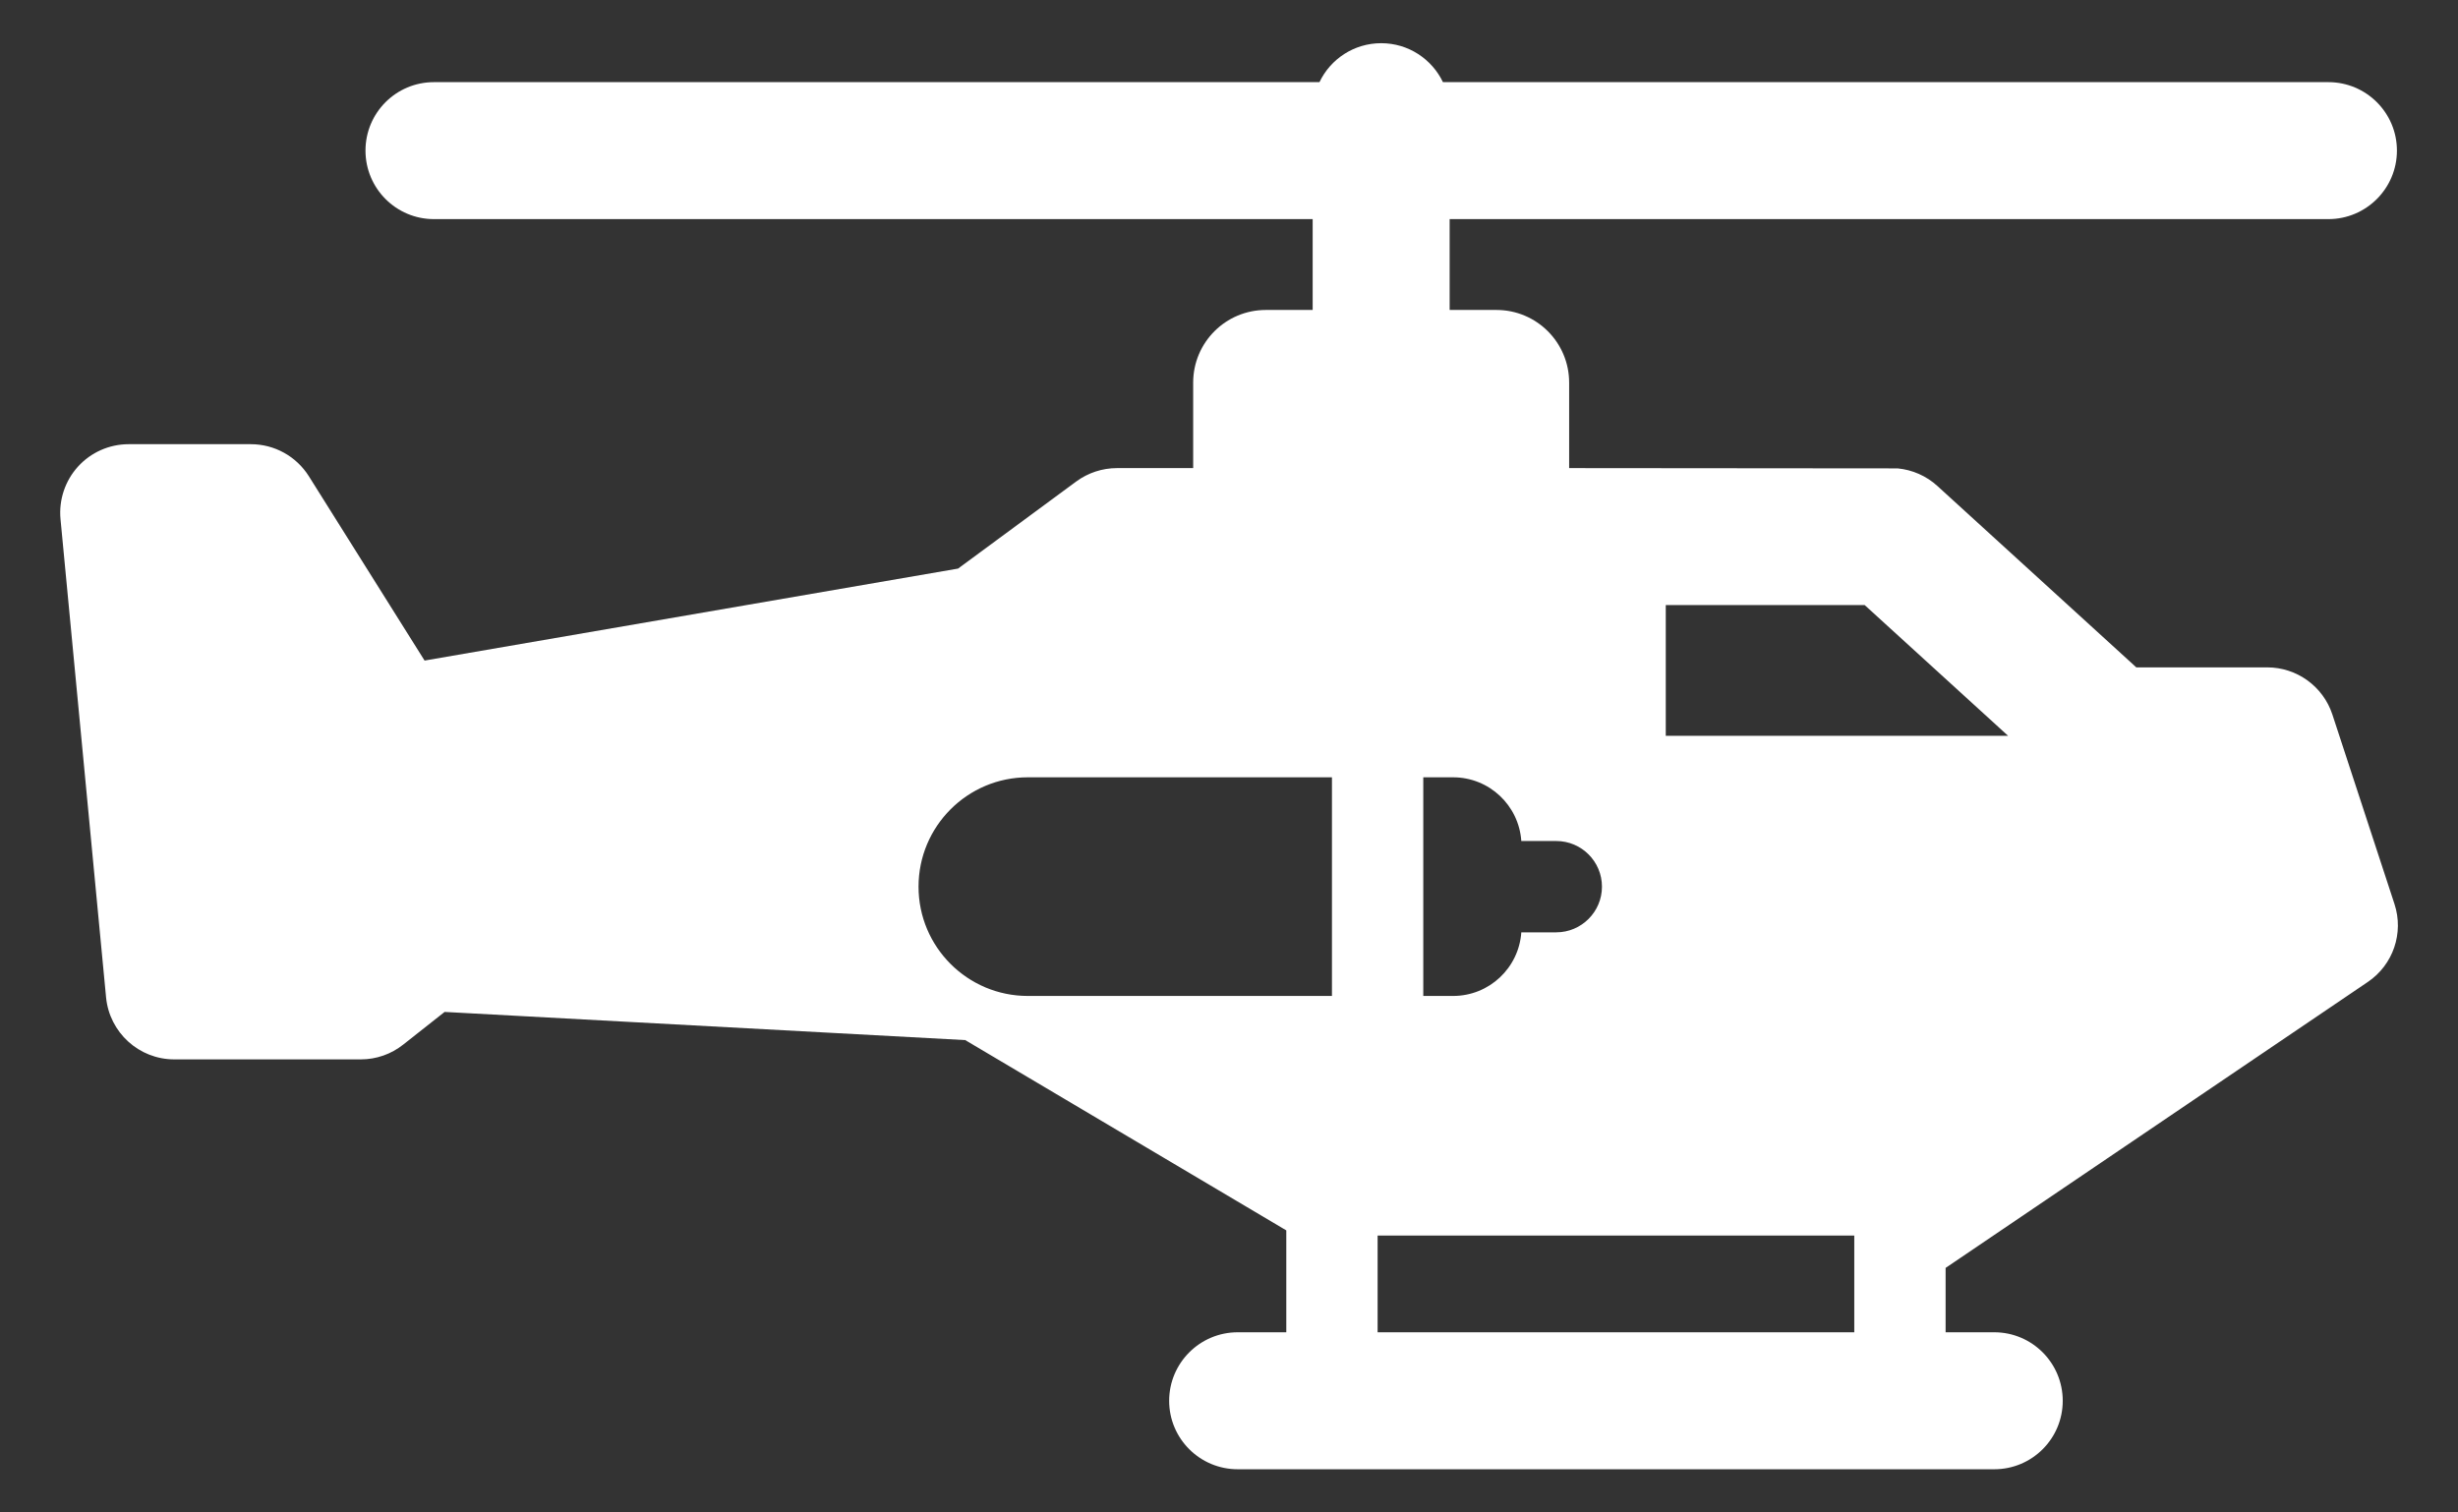 <svg width="26" height="16" viewBox="0 0 26 16" fill="none" xmlns="http://www.w3.org/2000/svg">
<rect x="0" y="0" width="26" height="16" fill="#333333" stroke="none"/>
<g id="Group 93">
<g id="Group">
<g id="Group_2">
<path id="Vector" d="M25.328 9.563L24.671 7.558C24.573 7.261 24.295 7.06 23.982 7.06H22.597L22.537 7.005L20.493 5.141C20.377 5.035 20.229 4.97 20.073 4.955L16.598 4.952V4.048C16.598 3.623 16.254 3.279 15.829 3.279H15.334V2.318H24.629C25.029 2.318 25.354 1.993 25.354 1.593C25.354 1.193 25.029 0.869 24.629 0.869H15.263C15.146 0.625 14.898 0.457 14.61 0.457C14.322 0.457 14.073 0.625 13.957 0.869H4.59C4.19 0.869 3.866 1.193 3.866 1.593C3.866 1.993 4.19 2.318 4.59 2.318H13.885V3.279H13.39C12.965 3.279 12.621 3.623 12.621 4.048V4.952H11.815C11.66 4.952 11.509 5.002 11.385 5.093L10.134 6.015L4.491 6.988L3.267 5.038C3.134 4.827 2.903 4.699 2.653 4.699H1.361C1.157 4.699 0.962 4.785 0.825 4.936C0.688 5.087 0.621 5.289 0.64 5.492L1.122 10.551C1.158 10.923 1.47 11.207 1.843 11.207H3.817C3.98 11.207 4.138 11.152 4.266 11.05L4.703 10.705L10.21 11.003L13.606 13.016V14.094H13.092C12.692 14.094 12.367 14.419 12.367 14.819C12.367 15.219 12.692 15.543 13.092 15.543H21.095C21.495 15.543 21.819 15.219 21.819 14.819C21.819 14.419 21.495 14.094 21.095 14.094H20.58V13.413L25.046 10.388C25.314 10.207 25.429 9.87 25.328 9.563ZM14.089 10.536H10.872C10.234 10.536 9.716 10.018 9.716 9.38C9.716 8.741 10.234 8.223 10.872 8.223H14.089V10.536ZM15.055 8.223H15.37C15.753 8.223 16.066 8.52 16.092 8.897H16.462C16.728 8.897 16.945 9.113 16.945 9.38C16.945 9.646 16.728 9.863 16.462 9.863H16.092C16.066 10.239 15.753 10.536 15.37 10.536H15.055V8.223ZM19.614 14.094H14.572V13.071H19.614V14.094ZM17.62 7.784V6.401H19.724L21.241 7.784H17.62Z" fill="white"/>
</g>
</g>
</g>
</svg>
